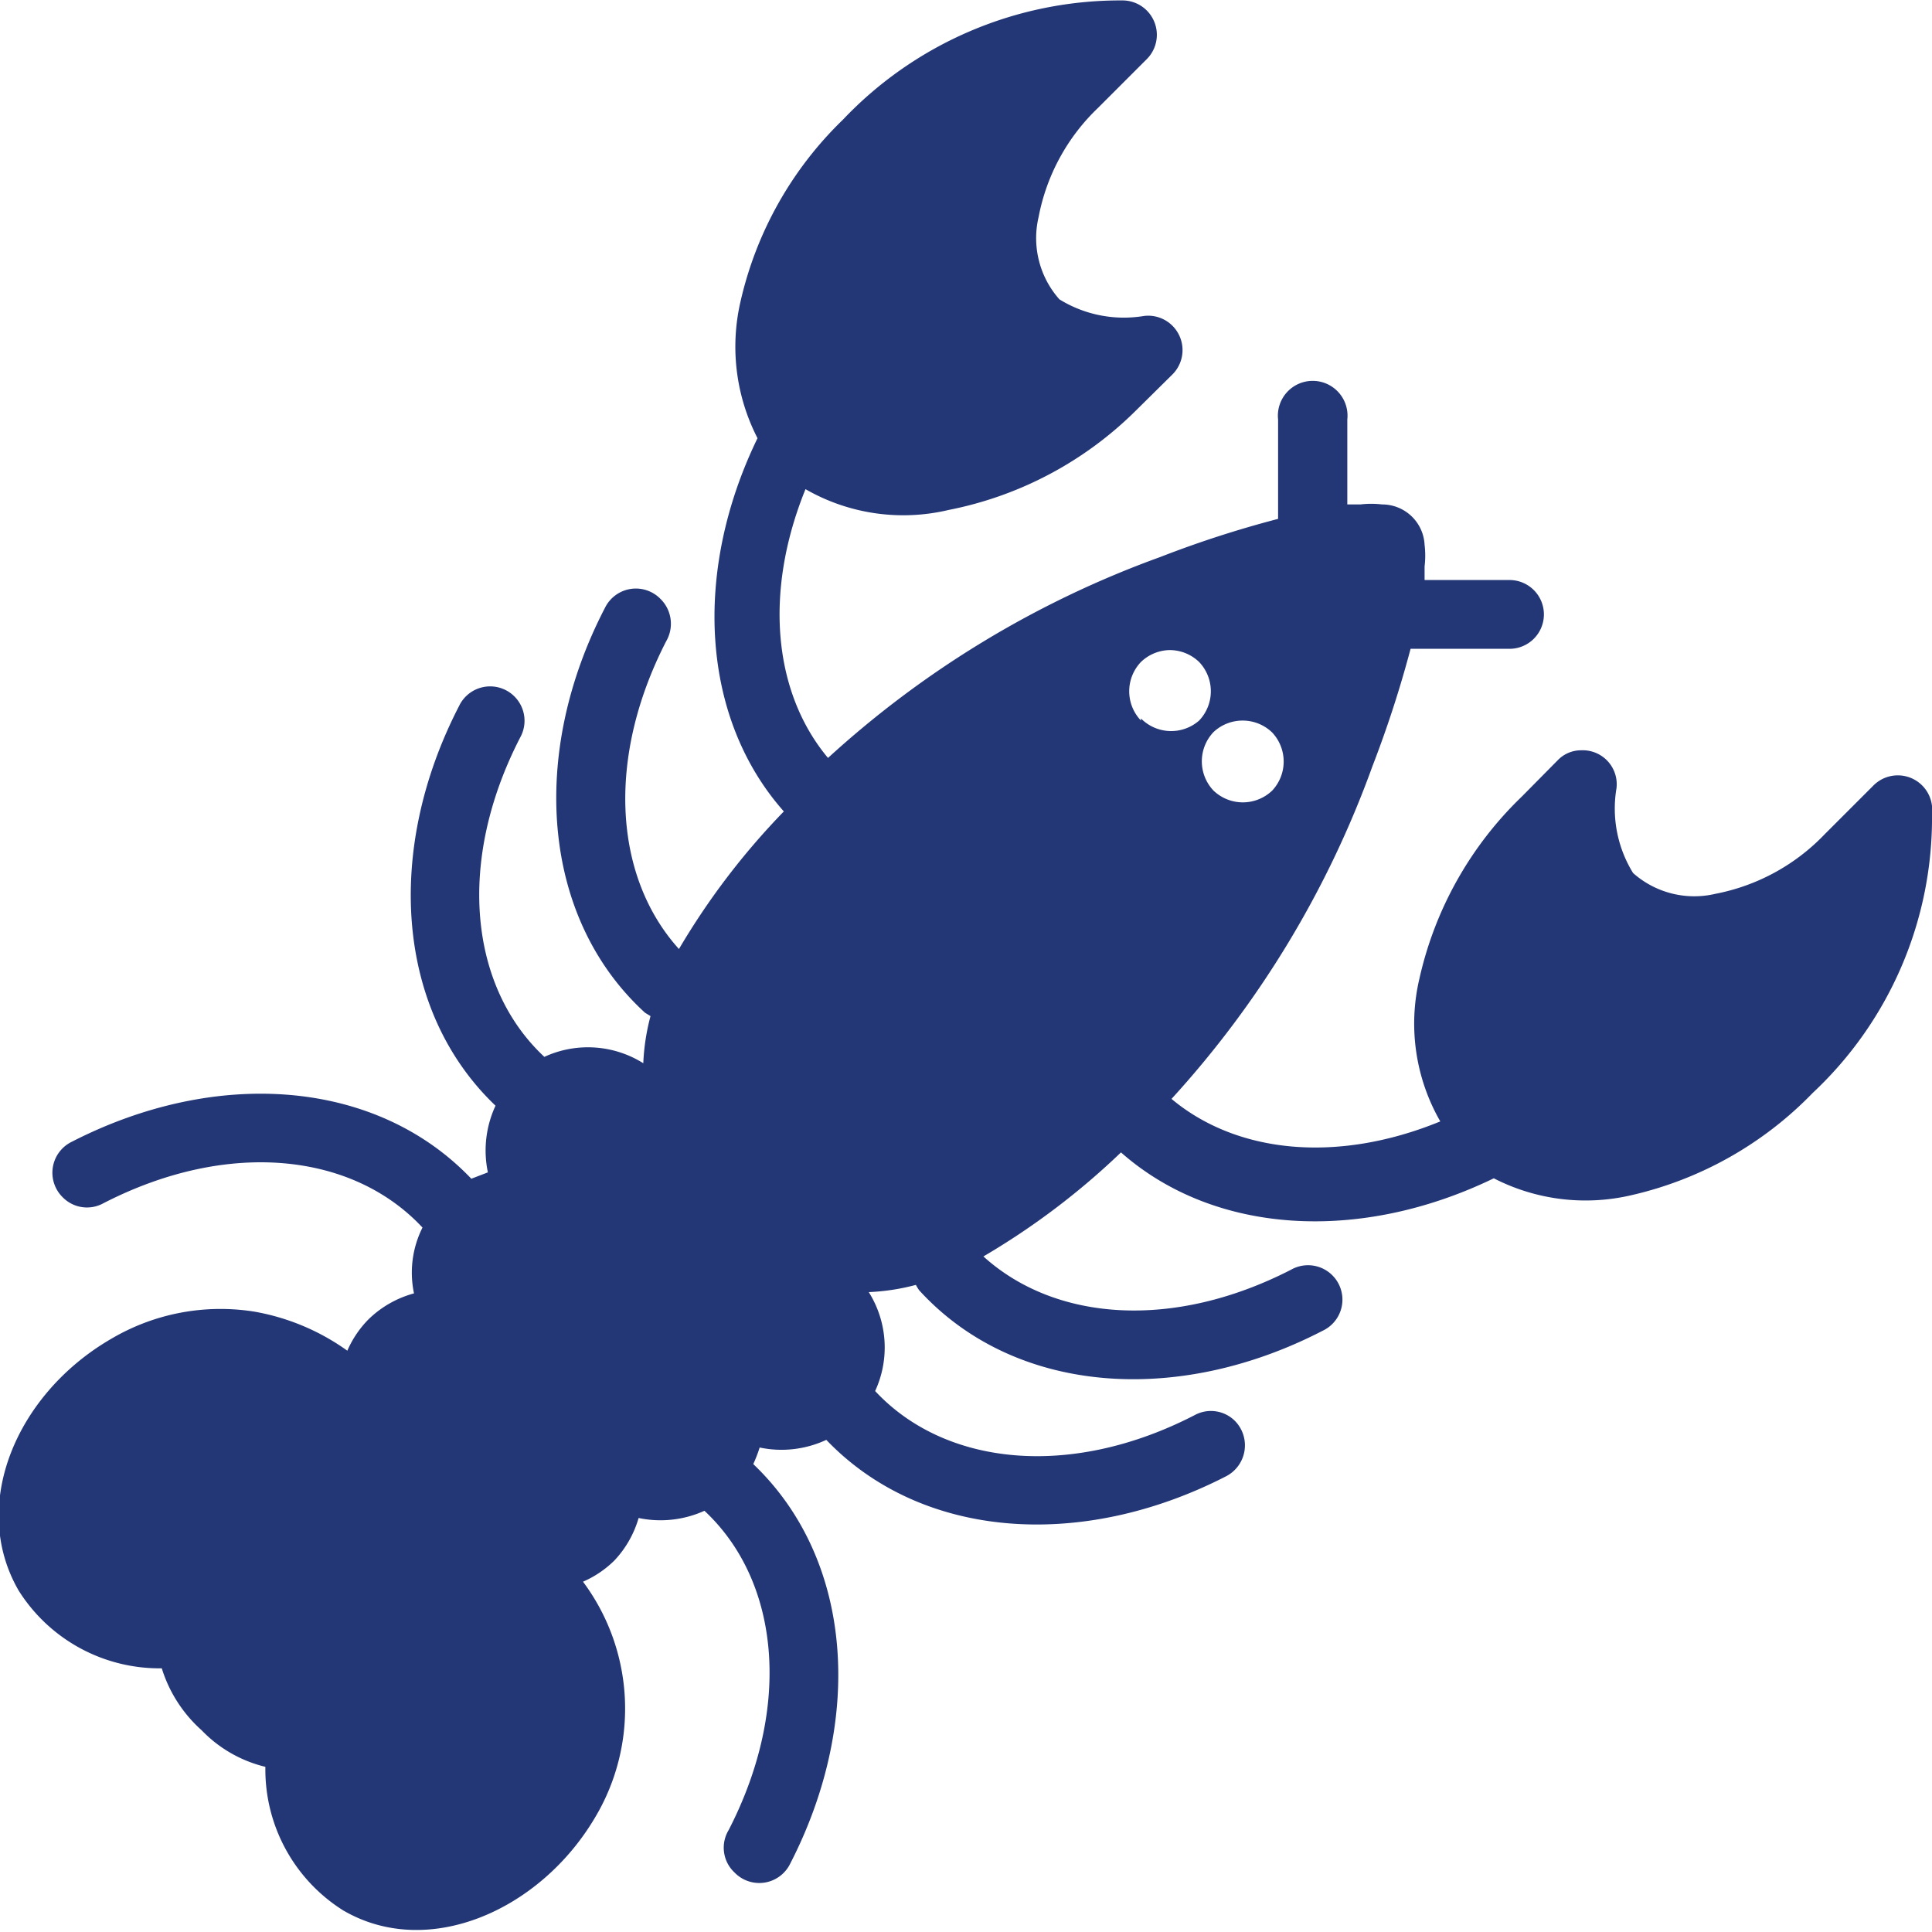 <svg id="Layer_1" data-name="Layer 1" xmlns="http://www.w3.org/2000/svg" width="45.5" height="45.5" viewBox="0 0 45.5 45.5"><defs><style>.cls-1{fill:#233676;}</style></defs><path class="cls-1" d="M61.36,35.76,60.22,36.9a4.82,4.82,0,0,1-2.57,1.4,2.17,2.17,0,0,1-1.94-.49,2.89,2.89,0,0,1-.39-2,.8.8,0,0,0-.83-.89.76.76,0,0,0-.55.23l-.85.86h0a8.53,8.53,0,0,0-2.41,4.28,4.62,4.62,0,0,0,.49,3.37c-2.44,1-4.8.75-6.33-.53a23.37,23.37,0,0,0,4.73-7.83,26.51,26.51,0,0,0,.9-2.77H52.8a.81.81,0,0,0,0-1.62h-2c0-.11,0-.23,0-.32a2.16,2.16,0,0,0,0-.51,1,1,0,0,0-1-.95,2.16,2.16,0,0,0-.51,0l-.31,0v-2a.82.82,0,1,0-1.63,0v2.29s0,0,0,.05a25.09,25.09,0,0,0-2.78.9,23.36,23.36,0,0,0-7.82,4.73c-1.28-1.53-1.52-3.89-.53-6.33a4.62,4.62,0,0,0,3.37.49A8.61,8.61,0,0,0,44,26.92h0l.86-.85a.81.81,0,0,0-.66-1.38,2.89,2.89,0,0,1-2-.39,2.17,2.17,0,0,1-.49-1.94,4.79,4.79,0,0,1,1.4-2.57l1.14-1.14a.81.81,0,0,0-.57-1.39,9,9,0,0,0-6.58,2.81,8.61,8.61,0,0,0-2.41,4.28,4.71,4.71,0,0,0,.4,3.22c-1.53,3.15-1.33,6.59.62,8.79a17.1,17.1,0,0,0-2.47,3.24c-1.52-1.68-1.73-4.47-.3-7.25a.82.82,0,0,0-.14-1,.81.81,0,0,0-1.3.21C29.71,35,30,38.87,32.44,41.1l.13.08a5.13,5.13,0,0,0-.17,1.11,2.45,2.45,0,0,0-2.33-.15c-1.76-1.64-2.08-4.59-.57-7.52a.81.81,0,1,0-1.44-.74c-1.75,3.39-1.49,7.17.86,9.41a2.5,2.5,0,0,0-.18,1.57l-.39.15c-2.24-2.35-6-2.62-9.41-.87a.81.81,0,0,0-.21,1.31.8.8,0,0,0,.95.14c2.93-1.51,5.87-1.2,7.52.57A2.37,2.37,0,0,0,27,47.71a2.45,2.45,0,0,0-1.07.61,2.42,2.42,0,0,0-.5.74,5.34,5.34,0,0,0-2.19-.92,5.06,5.06,0,0,0-3.37.64c-2.23,1.29-3.35,3.91-2.18,5.93a3.92,3.92,0,0,0,3.37,1.83A3.24,3.24,0,0,0,22,58a3.08,3.08,0,0,0,1.5.86,3.92,3.92,0,0,0,1.83,3.38c2,1.17,4.64,0,5.93-2.18a5,5,0,0,0-.28-5.56,2.42,2.42,0,0,0,.74-.5A2.45,2.45,0,0,0,32.29,53a2.51,2.51,0,0,0,1.55-.17c1.76,1.64,2.08,4.59.57,7.52a.8.8,0,0,0,.14,1,.81.81,0,0,0,1.31-.21c1.75-3.4,1.48-7.17-.87-9.41a3.12,3.12,0,0,0,.15-.39,2.5,2.5,0,0,0,1.57-.18c2.24,2.34,6,2.61,9.41.86a.82.82,0,0,0,.21-1.31.8.8,0,0,0-.95-.13c-2.93,1.51-5.88,1.19-7.52-.57a2.45,2.45,0,0,0-.15-2.33,5.13,5.13,0,0,0,1.11-.17.91.91,0,0,0,.08.13c2.23,2.44,6.06,2.73,9.5.95a.81.81,0,1,0-.74-1.44c-2.78,1.43-5.56,1.22-7.25-.31a17.37,17.37,0,0,0,3.24-2.45c2.21,1.95,5.64,2.13,8.78.61a4.73,4.73,0,0,0,3.23.4,8.61,8.61,0,0,0,4.28-2.41,8.87,8.87,0,0,0,2.81-6.58A.81.81,0,0,0,61.36,35.76ZM46.51,34.22a1,1,0,0,1,.7.28h0a1,1,0,0,1,0,1.37h0a1,1,0,0,1-1.38,0h0a1,1,0,0,1,0-1.38A1,1,0,0,1,46.51,34.22Zm-2.39,0h0a1,1,0,0,1,0-1.38,1,1,0,0,1,.67-.28,1,1,0,0,1,.7.28h0a1,1,0,0,1,0,1.38h0A1,1,0,0,1,44.12,34.17Z" transform="translate(-17.25 -17.25)"/></svg>